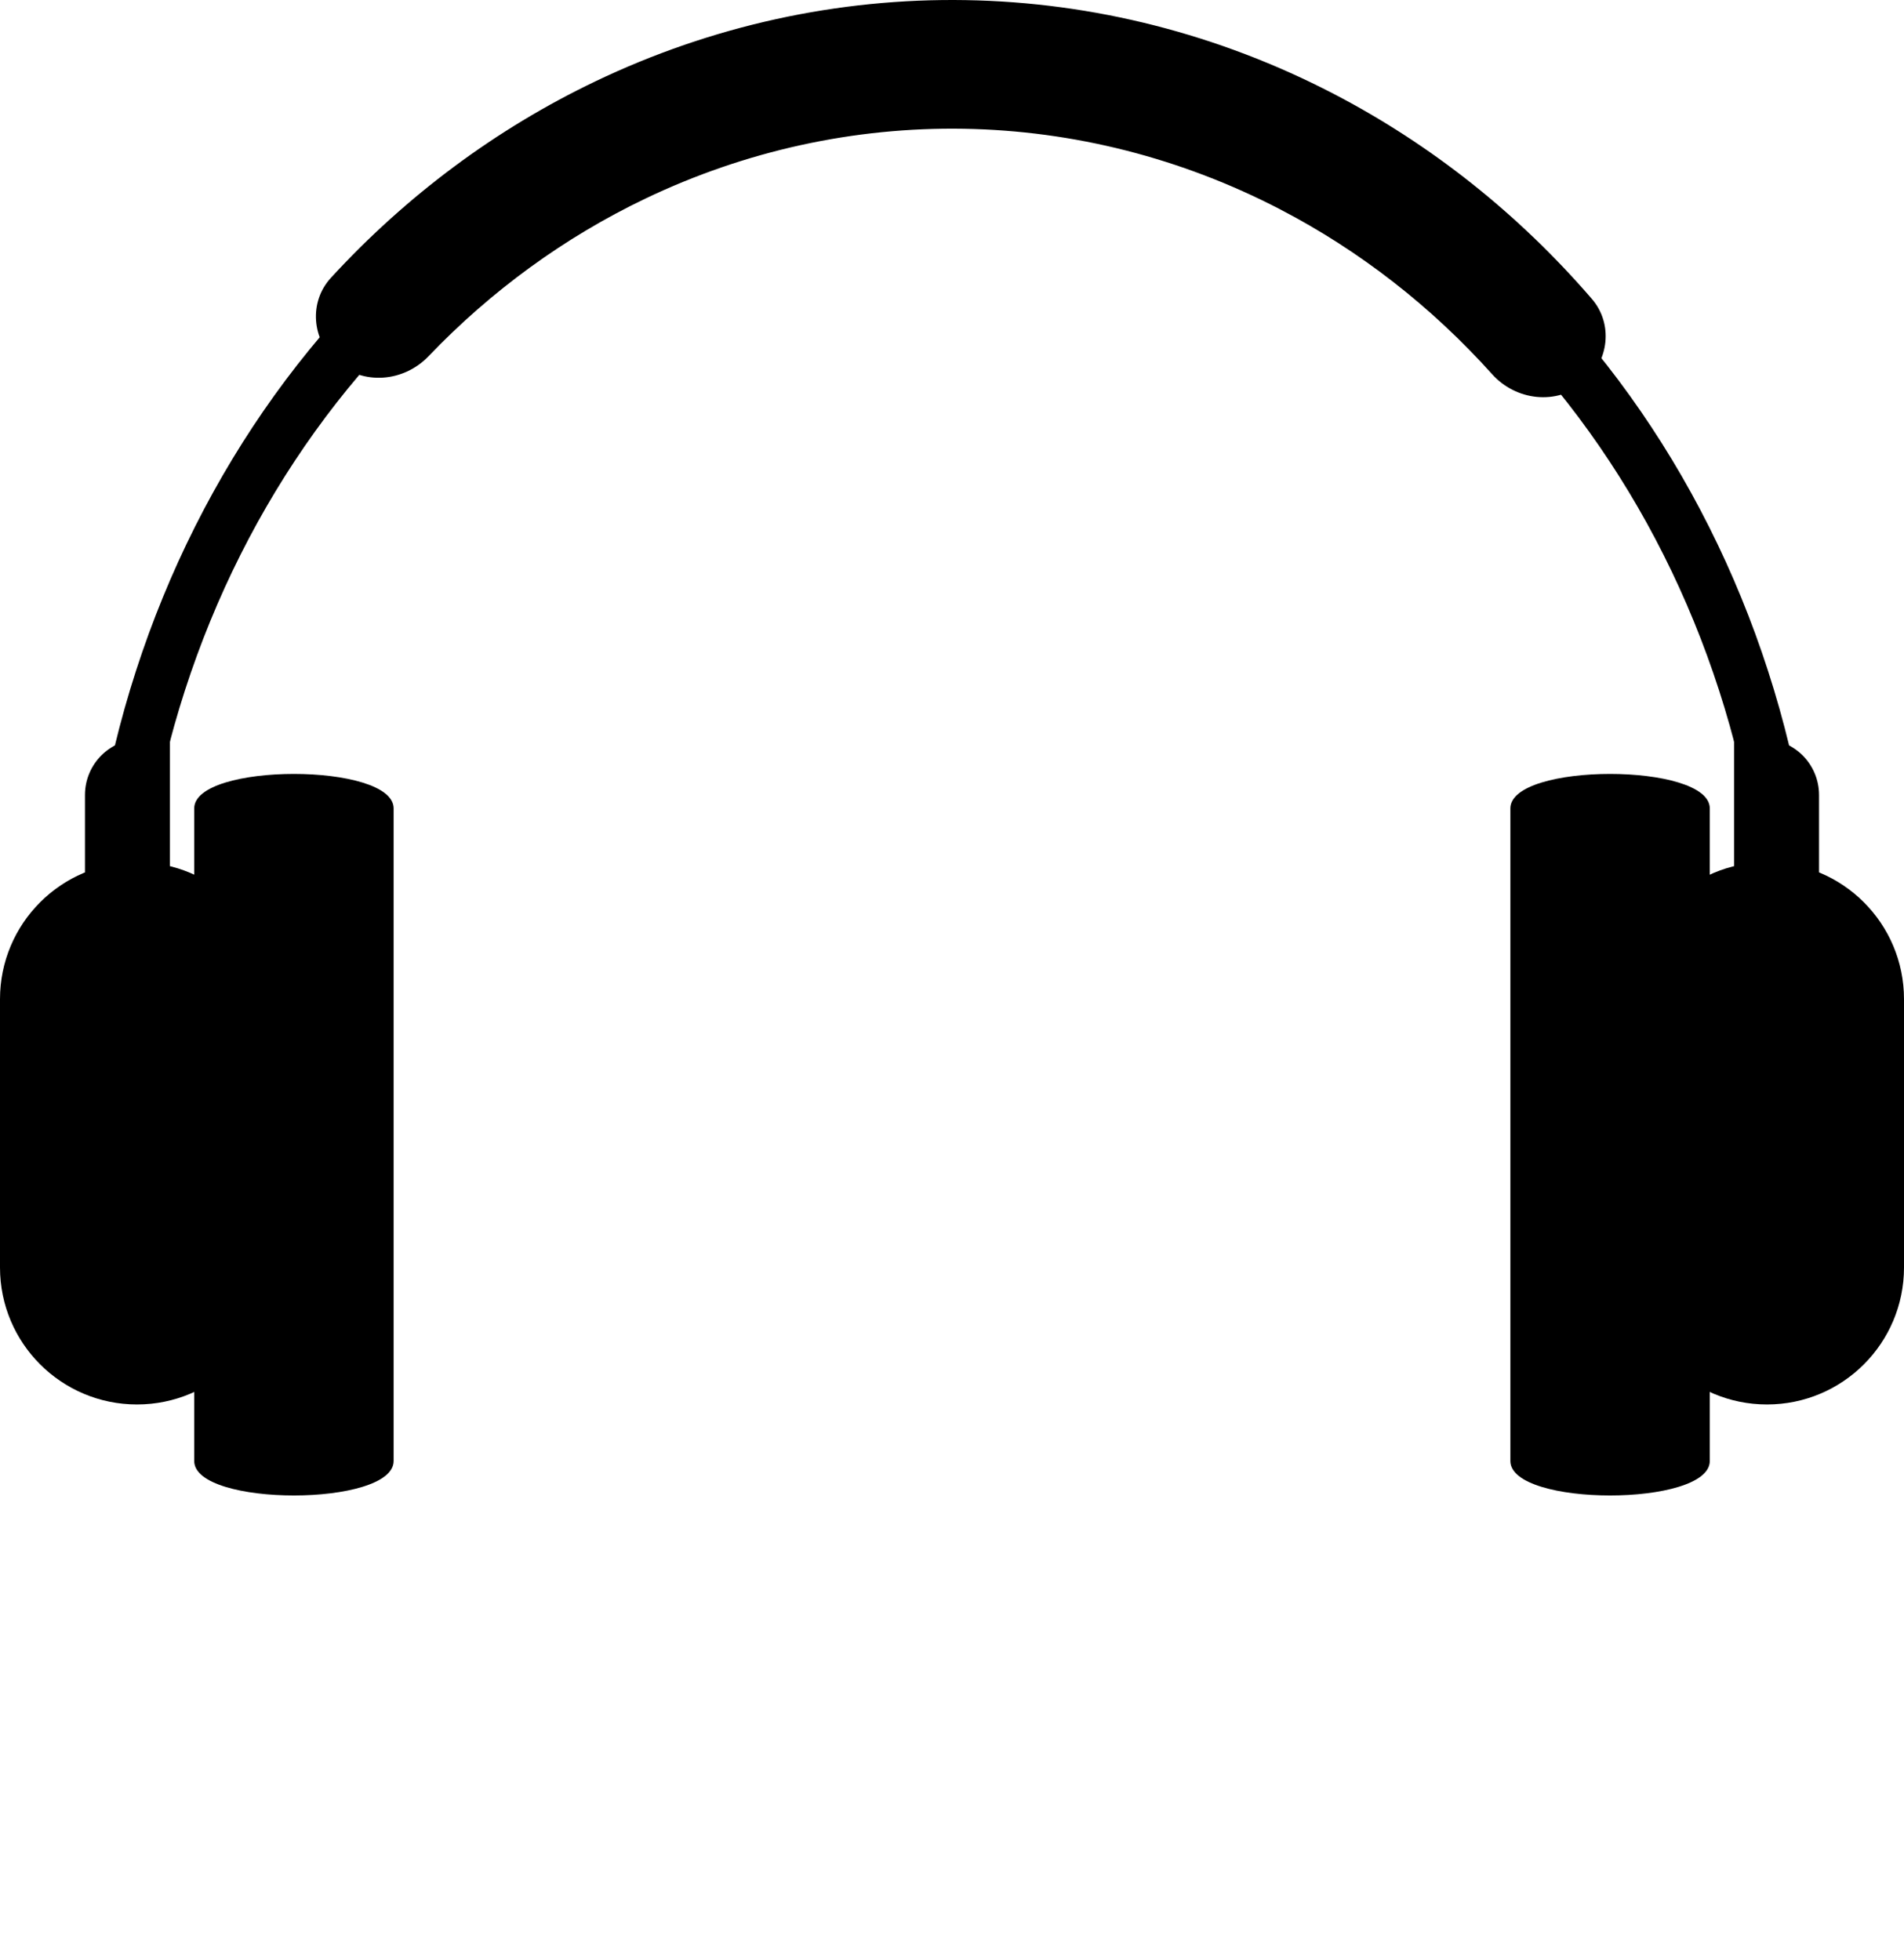 <svg width="340" height="350" viewBox="0 0 340 350" fill="none" xmlns="http://www.w3.org/2000/svg">
<path d="M60.034 64.58C55.674 60.633 55.121 53.939 59.1 49.609C72.6 34.916 88.6 23.012 106.286 14.544C127.058 4.6 149.644 -0.359 172.432 0.02C195.22 0.4 217.648 6.109 238.114 16.74C255.55 25.797 271.196 38.236 284.258 53.382C288.094 57.83 287.333 64.494 282.856 68.297C278.003 72.419 270.711 71.579 266.457 66.84C255.598 54.74 242.778 44.756 228.578 37.38C210.977 28.237 191.689 23.327 172.091 23C152.494 22.674 133.07 26.939 115.206 35.491C100.81 42.384 87.713 51.924 76.508 63.639C72.097 68.252 64.764 68.865 60.034 64.58Z" fill="black"/>
<path d="M20.449 133.426C29.342 96.546 49.023 64.001 76.392 40.916C103.761 17.831 137.263 5.52 171.621 5.919C205.98 6.319 239.242 19.408 266.17 43.124C293.098 66.841 312.162 99.837 320.358 136.916L311.336 139.379C303.632 104.524 285.712 73.508 260.4 51.214C235.088 28.921 203.821 16.617 171.524 16.241C139.227 15.866 107.735 27.439 82.008 49.138C56.281 70.838 37.781 101.43 29.422 136.098L20.449 133.426Z" fill="black"/>
<path d="M34.681 144.383C34.681 136.175 70.291 136.175 70.291 144.383C70.291 177.38 70.292 234.82 70.291 260.94C70.291 269.149 34.681 269.149 34.681 260.94C34.681 233.853 34.681 178.037 34.681 144.383Z" fill="black"/>
<path d="M0 178.45C0 164.939 10.952 153.987 24.463 153.987C37.973 153.987 48.925 164.939 48.925 178.45V226.382C48.925 239.892 37.973 250.844 24.463 250.844C10.952 250.844 0 239.892 0 226.382V178.45Z" fill="black"/>
<path d="M15.173 141.989C15.173 136.466 19.65 131.989 25.173 131.989H30.346V163.837H15.173V141.989Z" fill="black"/>
<path d="M305.319 144.383C305.319 136.175 269.709 136.175 269.709 144.383C269.709 177.38 269.709 234.82 269.709 260.94C269.709 269.149 305.319 269.149 305.319 260.94C305.319 233.853 305.319 178.037 305.319 144.383Z" fill="black"/>
<path d="M340 178.45C340 164.939 329.048 153.987 315.537 153.987C302.027 153.987 291.075 164.939 291.075 178.45V226.382C291.075 239.892 302.027 250.844 315.537 250.844C329.048 250.844 340 239.892 340 226.382V178.45Z" fill="black"/>
<path d="M324.827 141.989C324.827 136.466 320.35 131.989 314.827 131.989H309.654V163.837H324.827V141.989Z" fill="black"/>
</svg>
